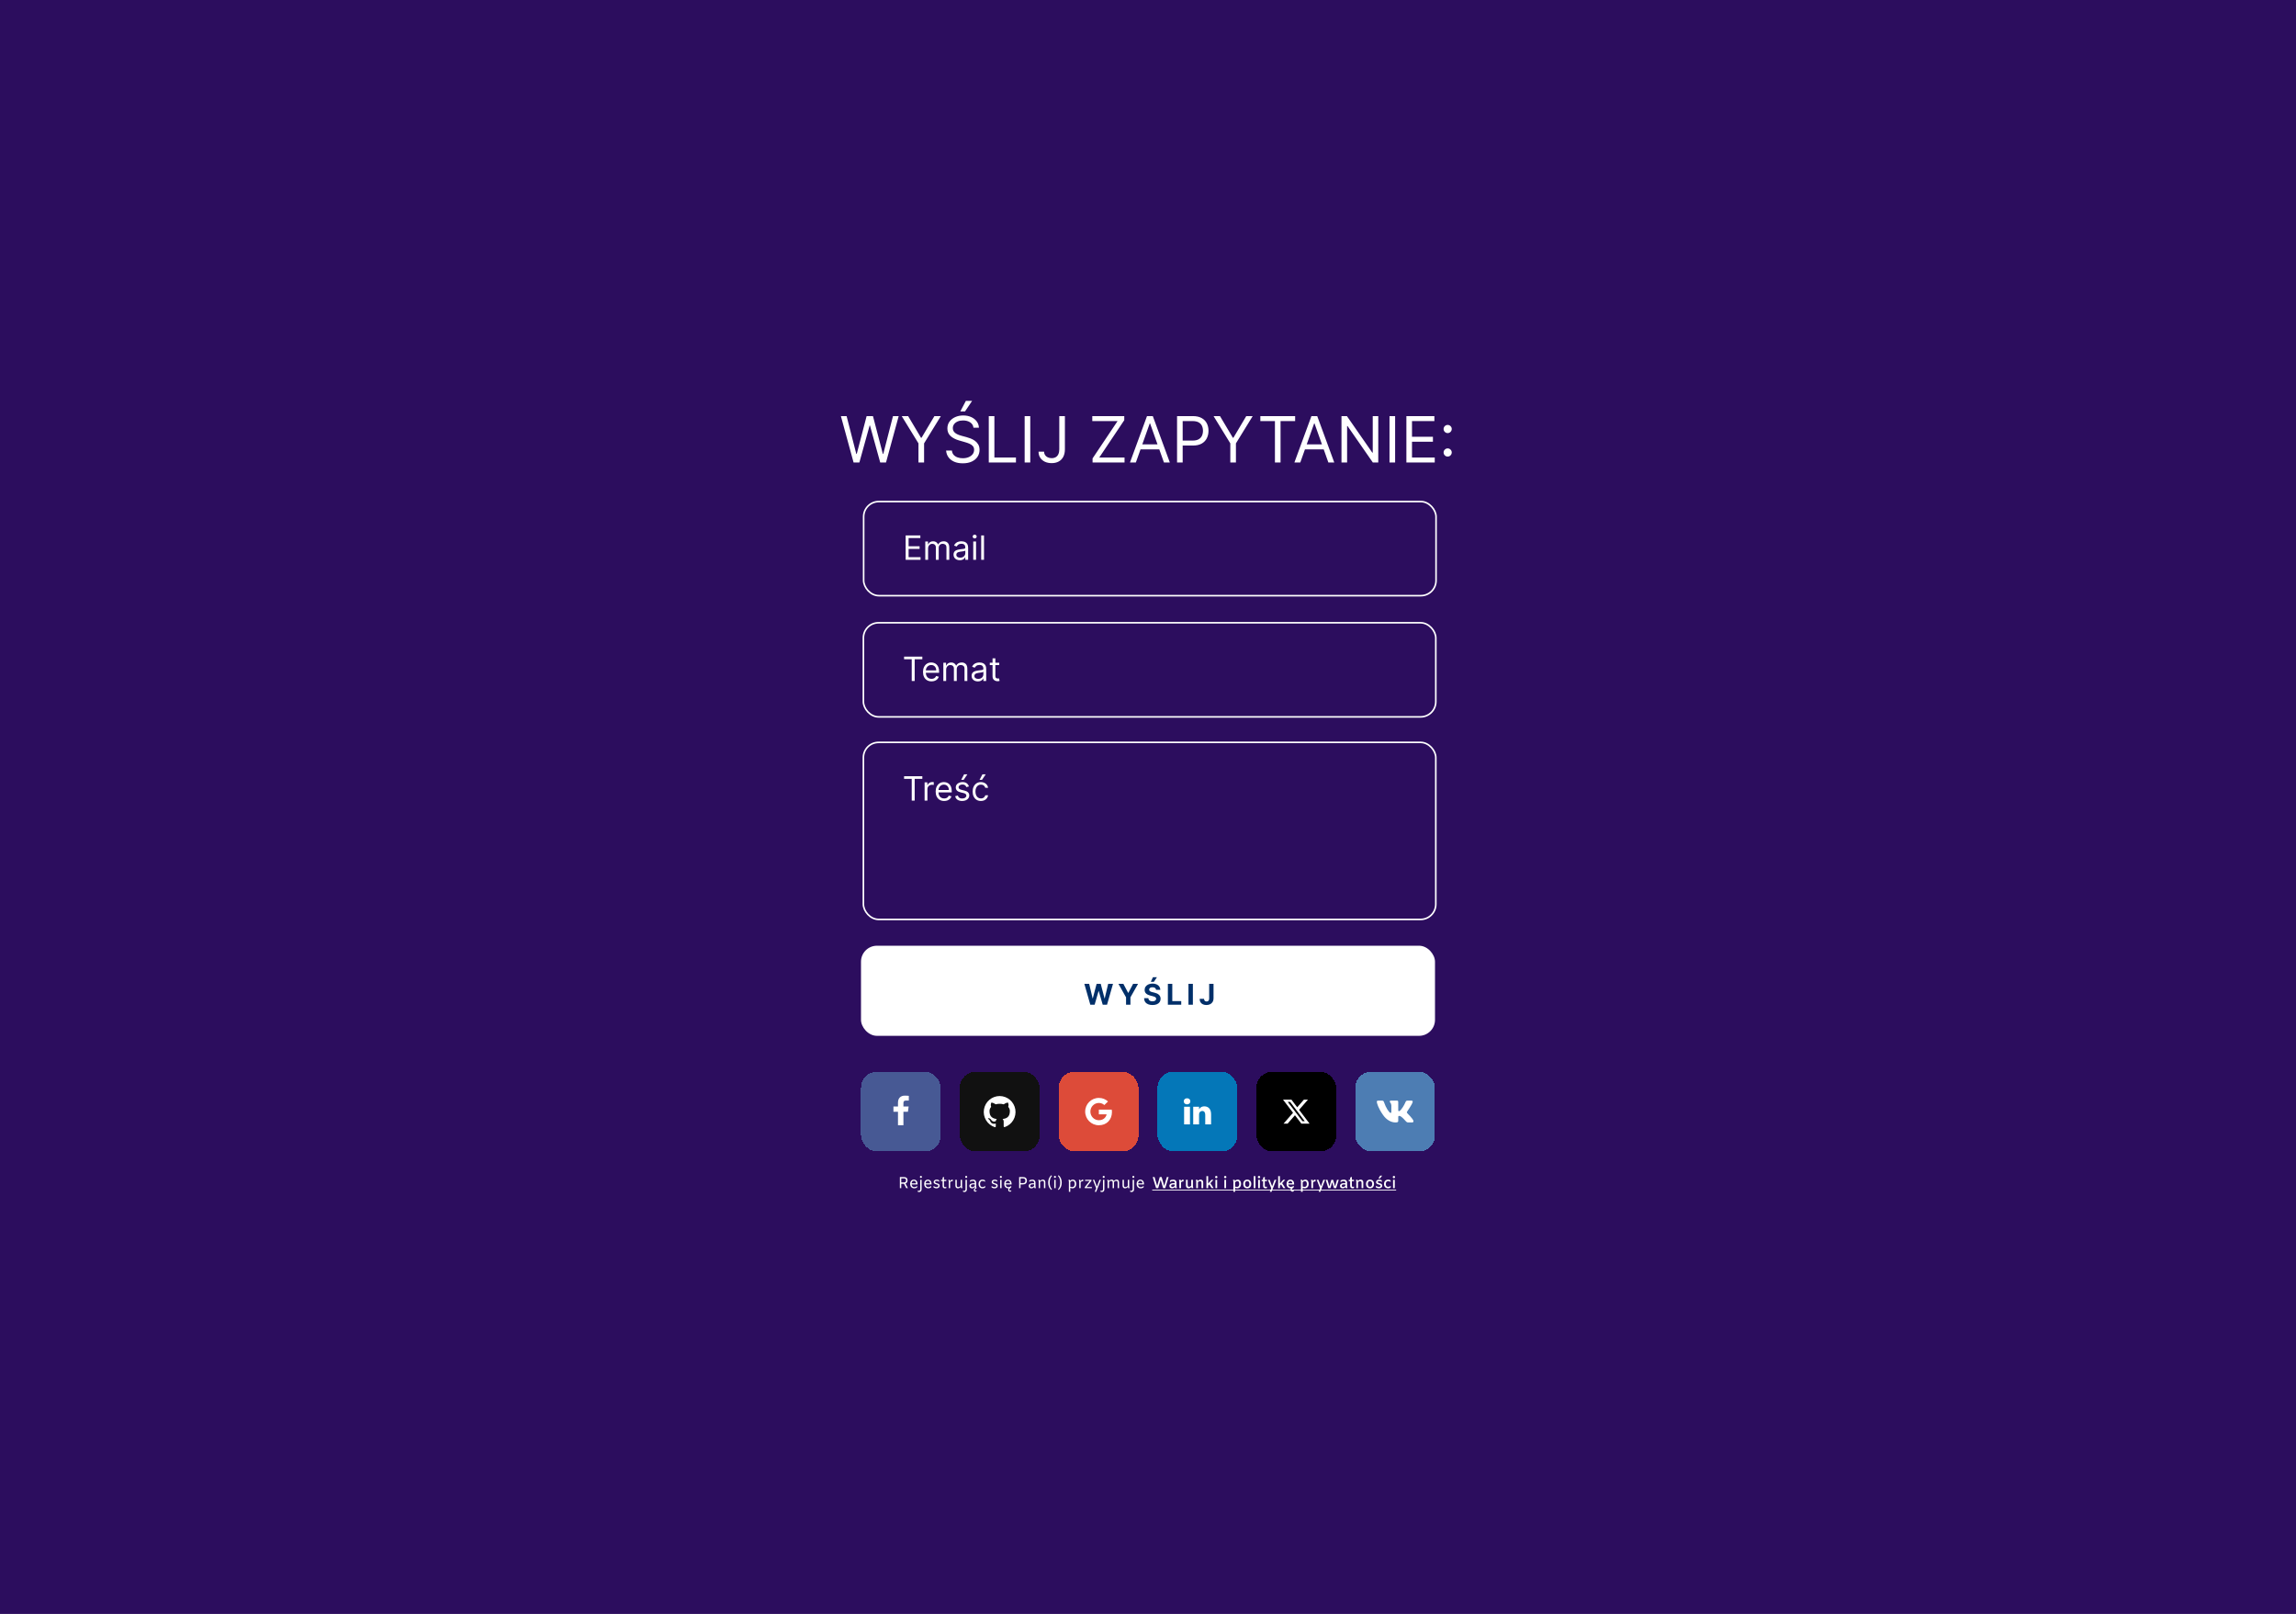 <svg width="1440" height="1012" viewBox="0 0 1440 1012" fill="none" xmlns="http://www.w3.org/2000/svg">
<rect width="1440" height="1012" fill="#2C0D5E"/>
<path d="M535.345 290L527.39 260.909H530.97L537.049 284.602H537.334L543.527 260.909H547.504L553.697 284.602H553.981L560.061 260.909H563.64L555.686 290H552.049L545.629 266.818H545.402L538.981 290H535.345ZM565.53 260.909H569.564L577.632 274.489H577.973L586.041 260.909H590.075L579.564 278.011V290H576.041V278.011L565.53 260.909ZM610.54 268.182C610.37 266.742 609.678 265.625 608.466 264.83C607.254 264.034 605.767 263.636 604.006 263.636C602.718 263.636 601.591 263.845 600.625 264.261C599.669 264.678 598.921 265.251 598.381 265.98C597.851 266.709 597.586 267.538 597.586 268.466C597.586 269.242 597.77 269.91 598.14 270.469C598.518 271.018 599.001 271.477 599.589 271.847C600.176 272.206 600.791 272.505 601.435 272.741C602.079 272.969 602.671 273.153 603.211 273.295L606.165 274.091C606.923 274.29 607.766 274.564 608.694 274.915C609.631 275.265 610.526 275.743 611.378 276.349C612.24 276.946 612.95 277.713 613.509 278.651C614.068 279.588 614.347 280.739 614.347 282.102C614.347 283.674 613.935 285.095 613.111 286.364C612.297 287.633 611.104 288.641 609.532 289.389C607.969 290.137 606.071 290.511 603.836 290.511C601.752 290.511 599.948 290.175 598.424 289.503C596.909 288.83 595.715 287.893 594.844 286.69C593.982 285.488 593.495 284.091 593.381 282.5H597.017C597.112 283.598 597.482 284.508 598.125 285.227C598.779 285.937 599.603 286.468 600.597 286.818C601.601 287.159 602.68 287.33 603.836 287.33C605.18 287.33 606.388 287.112 607.458 286.676C608.528 286.231 609.375 285.616 610 284.83C610.625 284.034 610.938 283.106 610.938 282.045C610.938 281.08 610.668 280.294 610.128 279.688C609.589 279.081 608.878 278.589 607.998 278.21C607.117 277.831 606.165 277.5 605.142 277.216L601.563 276.193C599.29 275.54 597.491 274.607 596.165 273.395C594.839 272.183 594.177 270.597 594.177 268.636C594.177 267.008 594.617 265.587 595.498 264.375C596.388 263.153 597.581 262.206 599.077 261.534C600.583 260.852 602.264 260.511 604.12 260.511C605.995 260.511 607.661 260.848 609.12 261.52C610.578 262.183 611.733 263.092 612.586 264.247C613.447 265.402 613.902 266.714 613.949 268.182H610.54ZM602.302 257.955L605.767 251.364H609.688L605.256 257.955H602.302ZM620.139 290V260.909H623.662V286.875H637.184V290H620.139ZM646.162 260.909V290H642.639V260.909H646.162ZM664.361 260.909H667.884V281.705C667.884 283.561 667.543 285.137 666.861 286.435C666.179 287.732 665.218 288.717 663.978 289.389C662.737 290.062 661.274 290.398 659.589 290.398C657.998 290.398 656.582 290.109 655.341 289.531C654.101 288.944 653.125 288.111 652.415 287.031C651.705 285.952 651.35 284.669 651.35 283.182H654.816C654.816 284.006 655.019 284.725 655.427 285.341C655.843 285.947 656.411 286.42 657.131 286.761C657.851 287.102 658.67 287.273 659.589 287.273C660.602 287.273 661.464 287.06 662.174 286.634C662.884 286.207 663.424 285.582 663.793 284.759C664.172 283.925 664.361 282.907 664.361 281.705V260.909ZM685.228 290V287.443L700.91 264.034H685.057V260.909H705.114V263.466L689.432 286.875H705.285V290H685.228ZM712.387 290H708.694L719.375 260.909H723.012L733.694 290H730L721.307 265.511H721.08L712.387 290ZM713.75 278.636H728.637V281.761H713.75V278.636ZM738.225 290V260.909H748.054C750.337 260.909 752.202 261.321 753.651 262.145C755.109 262.959 756.189 264.062 756.89 265.455C757.59 266.847 757.941 268.4 757.941 270.114C757.941 271.828 757.59 273.385 756.89 274.787C756.198 276.188 755.128 277.306 753.679 278.139C752.231 278.963 750.374 279.375 748.111 279.375H741.066V276.25H747.998C749.56 276.25 750.815 275.98 751.762 275.44C752.709 274.901 753.395 274.171 753.821 273.253C754.257 272.325 754.475 271.278 754.475 270.114C754.475 268.949 754.257 267.907 753.821 266.989C753.395 266.07 752.704 265.35 751.748 264.83C750.791 264.299 749.522 264.034 747.941 264.034H741.748V290H738.225ZM761.116 260.909H765.15L773.218 274.489H773.559L781.627 260.909H785.661L775.15 278.011V290H771.627V278.011L761.116 260.909ZM790.462 264.034V260.909H812.28V264.034H803.133V290H799.61V264.034H790.462ZM815.512 290H811.819L822.5 260.909H826.137L836.819 290H833.125L824.432 265.511H824.205L815.512 290ZM816.875 278.636H831.762V281.761H816.875V278.636ZM864.418 260.909V290H861.009L845.157 267.159H844.873V290H841.35V260.909H844.759L860.668 283.807H860.952V260.909H864.418ZM874.99 260.909V290H871.467V260.909H874.99ZM882.053 290V260.909H899.61V264.034H885.576V273.864H898.701V276.989H885.576V286.875H899.837V290H882.053ZM907.948 286.278C907.247 286.278 906.646 286.027 906.144 285.526C905.642 285.024 905.391 284.422 905.391 283.722C905.391 283.021 905.642 282.42 906.144 281.918C906.646 281.416 907.247 281.165 907.948 281.165C908.649 281.165 909.25 281.416 909.752 281.918C910.254 282.42 910.505 283.021 910.505 283.722C910.505 284.186 910.386 284.612 910.15 285C909.922 285.388 909.615 285.701 909.226 285.938C908.848 286.165 908.421 286.278 907.948 286.278ZM907.948 271.562C907.247 271.562 906.646 271.312 906.144 270.81C905.642 270.308 905.391 269.706 905.391 269.006C905.391 268.305 905.642 267.704 906.144 267.202C906.646 266.7 907.247 266.449 907.948 266.449C908.649 266.449 909.25 266.7 909.752 267.202C910.254 267.704 910.505 268.305 910.505 269.006C910.505 269.47 910.386 269.896 910.15 270.284C909.922 270.672 909.615 270.985 909.226 271.222C908.848 271.449 908.421 271.562 907.948 271.562Z" fill="white"/>
<rect x="541.655" y="314.5" width="359" height="59" rx="9.5" stroke="white"/>
<g clip-path="url(#clip0_422_139)">
<path d="M568.004 351V335.727H577.222V337.368H569.854V342.528H576.744V344.169H569.854V349.359H577.341V351H568.004ZM580.316 351V339.545H582.017V341.335H582.166C582.404 340.724 582.79 340.249 583.322 339.911C583.854 339.568 584.492 339.396 585.238 339.396C585.994 339.396 586.623 339.568 587.125 339.911C587.632 340.249 588.027 340.724 588.311 341.335H588.43C588.723 340.744 589.163 340.274 589.75 339.926C590.337 339.573 591.04 339.396 591.86 339.396C592.885 339.396 593.722 339.717 594.374 340.358C595.025 340.995 595.35 341.987 595.35 343.334V351H593.591V343.334C593.591 342.489 593.359 341.885 592.897 341.522C592.435 341.159 591.89 340.977 591.264 340.977C590.458 340.977 589.834 341.221 589.392 341.708C588.95 342.19 588.728 342.802 588.728 343.543V351H586.939V343.155C586.939 342.504 586.727 341.979 586.305 341.581C585.882 341.179 585.338 340.977 584.671 340.977C584.214 340.977 583.787 341.099 583.389 341.343C582.996 341.586 582.678 341.924 582.434 342.357C582.196 342.784 582.076 343.279 582.076 343.841V351H580.316ZM601.939 351.268C601.213 351.268 600.554 351.132 599.963 350.858C599.371 350.58 598.901 350.18 598.553 349.658C598.205 349.131 598.031 348.494 598.031 347.749C598.031 347.092 598.161 346.56 598.419 346.153C598.678 345.74 599.023 345.417 599.456 345.183C599.888 344.95 600.366 344.776 600.888 344.661C601.415 344.542 601.944 344.447 602.476 344.378C603.172 344.288 603.736 344.221 604.169 344.176C604.606 344.127 604.924 344.045 605.123 343.93C605.327 343.816 605.429 343.617 605.429 343.334V343.274C605.429 342.538 605.228 341.967 604.825 341.559C604.427 341.151 603.823 340.947 603.013 340.947C602.173 340.947 601.514 341.131 601.037 341.499C600.559 341.867 600.224 342.26 600.03 342.678L598.36 342.081C598.658 341.385 599.056 340.843 599.553 340.455C600.055 340.062 600.602 339.789 601.193 339.635C601.79 339.476 602.377 339.396 602.953 339.396C603.321 339.396 603.744 339.441 604.221 339.531C604.703 339.615 605.168 339.792 605.616 340.06C606.068 340.328 606.443 340.734 606.742 341.276C607.04 341.817 607.189 342.543 607.189 343.453V351H605.429V349.449H605.34C605.22 349.697 605.021 349.963 604.743 350.247C604.465 350.53 604.094 350.771 603.632 350.97C603.17 351.169 602.605 351.268 601.939 351.268ZM602.208 349.688C602.904 349.688 603.49 349.551 603.967 349.277C604.45 349.004 604.813 348.651 605.056 348.218C605.305 347.786 605.429 347.331 605.429 346.854V345.243C605.355 345.332 605.19 345.414 604.937 345.489C604.688 345.559 604.4 345.621 604.072 345.675C603.749 345.725 603.433 345.77 603.125 345.81C602.822 345.844 602.575 345.874 602.386 345.899C601.929 345.959 601.502 346.056 601.104 346.19C600.711 346.319 600.393 346.516 600.149 346.779C599.911 347.038 599.791 347.391 599.791 347.838C599.791 348.45 600.018 348.912 600.47 349.225C600.927 349.533 601.507 349.688 602.208 349.688ZM610.401 351V339.545H612.161V351H610.401ZM611.296 337.636C610.953 337.636 610.657 337.52 610.409 337.286C610.165 337.052 610.043 336.771 610.043 336.443C610.043 336.115 610.165 335.834 610.409 335.6C610.657 335.367 610.953 335.25 611.296 335.25C611.639 335.25 611.933 335.367 612.176 335.6C612.425 335.834 612.549 336.115 612.549 336.443C612.549 336.771 612.425 337.052 612.176 337.286C611.933 337.52 611.639 337.636 611.296 337.636ZM617.145 335.727V351H615.385V335.727H617.145Z" fill="white"/>
</g>
<rect x="541.5" y="465.5" width="359" height="111" rx="9.5" stroke="white"/>
<g clip-path="url(#clip1_422_139)">
<path d="M567.014 488.368V486.727H578.469V488.368H573.666V502H571.817V488.368H567.014ZM579.895 502V490.545H581.595V492.276H581.715C581.923 491.709 582.301 491.249 582.848 490.896C583.395 490.543 584.011 490.366 584.698 490.366C584.827 490.366 584.988 490.369 585.182 490.374C585.376 490.379 585.523 490.386 585.622 490.396V492.186C585.563 492.171 585.426 492.149 585.212 492.119C585.003 492.084 584.782 492.067 584.548 492.067C583.992 492.067 583.494 492.184 583.057 492.417C582.624 492.646 582.281 492.964 582.028 493.372C581.779 493.775 581.655 494.234 581.655 494.751V502H579.895ZM592.162 502.239C591.059 502.239 590.107 501.995 589.306 501.508C588.511 501.016 587.897 500.33 587.464 499.45C587.037 498.565 586.823 497.536 586.823 496.362C586.823 495.189 587.037 494.155 587.464 493.26C587.897 492.36 588.498 491.659 589.269 491.157C590.044 490.65 590.949 490.396 591.983 490.396C592.58 490.396 593.169 490.496 593.751 490.695C594.332 490.893 594.862 491.217 595.339 491.664C595.816 492.107 596.197 492.693 596.48 493.424C596.764 494.155 596.905 495.055 596.905 496.124V496.869H588.076V495.348H595.116C595.116 494.702 594.986 494.125 594.728 493.618C594.474 493.111 594.111 492.711 593.639 492.417C593.172 492.124 592.62 491.977 591.983 491.977C591.282 491.977 590.676 492.151 590.164 492.499C589.657 492.842 589.266 493.29 588.993 493.842C588.72 494.393 588.583 494.985 588.583 495.616V496.631C588.583 497.496 588.732 498.229 589.03 498.831C589.334 499.427 589.754 499.882 590.291 500.195C590.828 500.504 591.451 500.658 592.162 500.658C592.625 500.658 593.042 500.593 593.415 500.464C593.793 500.33 594.119 500.131 594.392 499.867C594.666 499.599 594.877 499.266 595.026 498.868L596.726 499.345C596.547 499.922 596.247 500.429 595.824 500.866C595.401 501.299 594.879 501.637 594.258 501.881C593.636 502.119 592.938 502.239 592.162 502.239ZM607.696 493.111L606.115 493.558C606.016 493.295 605.869 493.039 605.675 492.79C605.486 492.537 605.228 492.328 604.9 492.164C604.571 492 604.151 491.918 603.639 491.918C602.938 491.918 602.354 492.079 601.887 492.402C601.424 492.721 601.193 493.126 601.193 493.618C601.193 494.055 601.352 494.401 601.671 494.654C601.989 494.908 602.486 495.119 603.162 495.288L604.862 495.706C605.886 495.955 606.65 496.335 607.152 496.847C607.654 497.354 607.905 498.008 607.905 498.808C607.905 499.464 607.716 500.051 607.338 500.568C606.965 501.085 606.443 501.493 605.772 501.791C605.101 502.089 604.32 502.239 603.43 502.239C602.262 502.239 601.295 501.985 600.53 501.478C599.764 500.971 599.279 500.23 599.075 499.256L600.746 498.838C600.905 499.455 601.206 499.917 601.648 500.225C602.096 500.533 602.68 500.688 603.401 500.688C604.221 500.688 604.872 500.513 605.354 500.165C605.842 499.812 606.085 499.39 606.085 498.898C606.085 498.5 605.946 498.167 605.668 497.898C605.389 497.625 604.962 497.421 604.385 497.287L602.476 496.839C601.427 496.591 600.656 496.206 600.164 495.684C599.677 495.157 599.433 494.498 599.433 493.707C599.433 493.061 599.615 492.489 599.978 491.992C600.346 491.495 600.845 491.105 601.477 490.821C602.113 490.538 602.834 490.396 603.639 490.396C604.773 490.396 605.663 490.645 606.309 491.142C606.96 491.639 607.423 492.295 607.696 493.111ZM602.834 488.994L604.653 485.534H606.712L604.385 488.994H602.834ZM615.208 502.239C614.134 502.239 613.209 501.985 612.433 501.478C611.658 500.971 611.061 500.272 610.644 499.382C610.226 498.493 610.017 497.476 610.017 496.332C610.017 495.169 610.231 494.142 610.659 493.252C611.091 492.358 611.693 491.659 612.463 491.157C613.239 490.65 614.144 490.396 615.178 490.396C615.983 490.396 616.709 490.545 617.355 490.844C618.002 491.142 618.531 491.56 618.944 492.097C619.356 492.634 619.612 493.26 619.712 493.976H617.952C617.818 493.454 617.519 492.991 617.057 492.589C616.6 492.181 615.983 491.977 615.208 491.977C614.521 491.977 613.92 492.156 613.403 492.514C612.891 492.867 612.491 493.367 612.202 494.013C611.919 494.654 611.777 495.408 611.777 496.273C611.777 497.158 611.916 497.928 612.195 498.585C612.478 499.241 612.876 499.75 613.388 500.113C613.905 500.476 614.512 500.658 615.208 500.658C615.665 500.658 616.08 500.578 616.453 500.419C616.826 500.26 617.142 500.031 617.4 499.733C617.659 499.435 617.843 499.077 617.952 498.659H619.712C619.612 499.335 619.366 499.944 618.974 500.486C618.586 501.023 618.071 501.451 617.43 501.769C616.794 502.082 616.053 502.239 615.208 502.239ZM614.343 488.994L616.162 485.534H618.22L615.894 488.994H614.343Z" fill="white"/>
</g>
<rect x="540" y="593" width="360" height="56.5" rx="10" fill="white"/>
<path d="M683.824 630L680.078 616.909H683.101L685.268 626.005H685.377L687.768 616.909H690.356L692.741 626.024H692.856L695.023 616.909H698.046L694.3 630H691.603L689.11 621.441H689.008L686.521 630H683.824ZM701.46 616.909H704.561L707.546 622.547H707.673L710.659 616.909H713.759L708.984 625.372V630H706.235V625.372L701.46 616.909ZM725.072 620.674C725.021 620.158 724.801 619.758 724.414 619.472C724.026 619.187 723.5 619.044 722.835 619.044C722.383 619.044 722.002 619.108 721.691 619.236C721.379 619.359 721.141 619.532 720.975 619.754C720.813 619.975 720.732 620.227 720.732 620.508C720.723 620.742 720.772 620.947 720.879 621.121C720.99 621.296 721.141 621.447 721.333 621.575C721.524 621.699 721.746 621.808 721.997 621.901C722.249 621.991 722.517 622.067 722.803 622.131L723.979 622.413C724.55 622.54 725.074 622.711 725.551 622.924C726.029 623.137 726.442 623.399 726.791 623.71C727.141 624.021 727.411 624.388 727.603 624.81C727.799 625.232 727.899 625.715 727.904 626.261C727.899 627.062 727.695 627.756 727.29 628.344C726.889 628.928 726.31 629.382 725.551 629.706C724.797 630.026 723.887 630.185 722.822 630.185C721.765 630.185 720.845 630.023 720.061 629.7C719.281 629.376 718.671 628.896 718.232 628.261C717.798 627.622 717.57 626.832 717.549 625.89H720.227C720.257 626.329 720.382 626.695 720.604 626.989C720.83 627.279 721.13 627.499 721.505 627.648C721.884 627.793 722.313 627.865 722.79 627.865C723.259 627.865 723.666 627.797 724.011 627.661C724.36 627.524 724.631 627.335 724.823 627.092C725.014 626.849 725.11 626.57 725.11 626.254C725.11 625.96 725.023 625.713 724.848 625.513C724.678 625.312 724.426 625.142 724.094 625.001C723.766 624.861 723.363 624.733 722.886 624.618L721.46 624.26C720.357 623.991 719.485 623.572 718.846 623.001C718.207 622.43 717.889 621.661 717.894 620.693C717.889 619.901 718.1 619.208 718.527 618.616C718.957 618.023 719.547 617.561 720.297 617.229C721.047 616.896 721.899 616.73 722.854 616.73C723.826 616.73 724.674 616.896 725.398 617.229C726.127 617.561 726.693 618.023 727.098 618.616C727.503 619.208 727.712 619.894 727.725 620.674H725.072ZM721.748 615.643L723.103 612.735H725.622L723.672 615.643H721.748ZM732.465 630V616.909H735.233V627.718H740.845V630H732.465ZM748.146 616.909V630H745.378V616.909H748.146ZM758.365 616.909H761.1V626.037C761.1 626.881 760.911 627.614 760.532 628.236C760.157 628.858 759.634 629.337 758.965 629.674C758.296 630.011 757.519 630.179 756.632 630.179C755.844 630.179 755.128 630.04 754.485 629.763C753.845 629.482 753.338 629.056 752.963 628.485C752.588 627.91 752.403 627.187 752.407 626.318H755.162C755.171 626.663 755.241 626.96 755.373 627.207C755.509 627.45 755.695 627.637 755.929 627.769C756.168 627.897 756.449 627.961 756.773 627.961C757.114 627.961 757.402 627.888 757.636 627.744C757.875 627.594 758.056 627.377 758.179 627.092C758.303 626.806 758.365 626.455 758.365 626.037V616.909Z" fill="#012F69"/>
<rect x="541.5" y="390.5" width="359" height="59" rx="9.5" stroke="white"/>
<g clip-path="url(#clip2_422_139)">
<path d="M567.014 413.368V411.727H578.469V413.368H573.666V427H571.817V413.368H567.014ZM584.226 427.239C583.122 427.239 582.17 426.995 581.37 426.508C580.574 426.016 579.96 425.33 579.528 424.45C579.1 423.565 578.886 422.536 578.886 421.362C578.886 420.189 579.1 419.155 579.528 418.26C579.96 417.36 580.562 416.659 581.332 416.157C582.108 415.65 583.013 415.396 584.047 415.396C584.643 415.396 585.233 415.496 585.814 415.695C586.396 415.893 586.925 416.217 587.403 416.664C587.88 417.107 588.26 417.693 588.544 418.424C588.827 419.155 588.969 420.055 588.969 421.124V421.869H580.139V420.348H587.179C587.179 419.702 587.05 419.125 586.791 418.618C586.538 418.111 586.175 417.711 585.702 417.417C585.235 417.124 584.683 416.977 584.047 416.977C583.346 416.977 582.739 417.151 582.227 417.499C581.72 417.842 581.33 418.29 581.056 418.842C580.783 419.393 580.646 419.985 580.646 420.616V421.631C580.646 422.496 580.795 423.229 581.094 423.831C581.397 424.427 581.817 424.882 582.354 425.195C582.891 425.504 583.515 425.658 584.226 425.658C584.688 425.658 585.106 425.593 585.479 425.464C585.857 425.33 586.182 425.131 586.456 424.867C586.729 424.599 586.94 424.266 587.089 423.868L588.79 424.345C588.611 424.922 588.31 425.429 587.887 425.866C587.465 426.299 586.943 426.637 586.321 426.881C585.7 427.119 585.001 427.239 584.226 427.239ZM591.646 427V415.545H593.346V417.335H593.495C593.734 416.724 594.119 416.249 594.651 415.911C595.183 415.568 595.822 415.396 596.568 415.396C597.324 415.396 597.952 415.568 598.455 415.911C598.962 416.249 599.357 416.724 599.64 417.335H599.76C600.053 416.744 600.493 416.274 601.08 415.926C601.666 415.573 602.37 415.396 603.19 415.396C604.214 415.396 605.052 415.717 605.703 416.358C606.354 416.995 606.68 417.987 606.68 419.334V427H604.92V419.334C604.92 418.489 604.689 417.885 604.227 417.522C603.764 417.159 603.22 416.977 602.593 416.977C601.788 416.977 601.164 417.221 600.722 417.708C600.279 418.19 600.058 418.802 600.058 419.543V427H598.268V419.155C598.268 418.504 598.057 417.979 597.634 417.581C597.212 417.179 596.667 416.977 596.001 416.977C595.544 416.977 595.116 417.099 594.718 417.343C594.326 417.586 594.007 417.924 593.764 418.357C593.525 418.784 593.406 419.279 593.406 419.841V427H591.646ZM613.269 427.268C612.543 427.268 611.884 427.132 611.292 426.858C610.701 426.58 610.231 426.18 609.883 425.658C609.535 425.131 609.361 424.494 609.361 423.749C609.361 423.092 609.49 422.56 609.749 422.153C610.007 421.74 610.353 421.417 610.785 421.183C611.218 420.95 611.695 420.776 612.217 420.661C612.744 420.542 613.274 420.447 613.806 420.378C614.502 420.288 615.066 420.221 615.498 420.176C615.936 420.127 616.254 420.045 616.453 419.93C616.657 419.816 616.759 419.617 616.759 419.334V419.274C616.759 418.538 616.557 417.967 616.155 417.559C615.757 417.151 615.153 416.947 614.343 416.947C613.502 416.947 612.844 417.131 612.366 417.499C611.889 417.867 611.553 418.26 611.36 418.678L609.689 418.081C609.987 417.385 610.385 416.843 610.882 416.455C611.384 416.062 611.931 415.789 612.523 415.635C613.119 415.476 613.706 415.396 614.283 415.396C614.651 415.396 615.073 415.441 615.551 415.531C616.033 415.615 616.498 415.792 616.945 416.06C617.398 416.328 617.773 416.734 618.071 417.276C618.369 417.817 618.519 418.543 618.519 419.453V427H616.759V425.449H616.669C616.55 425.697 616.351 425.963 616.073 426.247C615.794 426.53 615.424 426.771 614.961 426.97C614.499 427.169 613.935 427.268 613.269 427.268ZM613.537 425.688C614.233 425.688 614.82 425.551 615.297 425.277C615.779 425.004 616.142 424.651 616.386 424.218C616.634 423.786 616.759 423.331 616.759 422.854V421.243C616.684 421.332 616.52 421.414 616.267 421.489C616.018 421.559 615.73 421.621 615.401 421.675C615.078 421.725 614.763 421.77 614.454 421.81C614.151 421.844 613.905 421.874 613.716 421.899C613.259 421.959 612.831 422.056 612.433 422.19C612.041 422.319 611.722 422.516 611.479 422.779C611.24 423.038 611.121 423.391 611.121 423.838C611.121 424.45 611.347 424.912 611.8 425.225C612.257 425.533 612.836 425.688 613.537 425.688ZM626.712 415.545V417.037H620.776V415.545H626.712ZM622.506 412.801H624.266V423.719C624.266 424.216 624.339 424.589 624.483 424.837C624.632 425.081 624.821 425.245 625.049 425.33C625.283 425.409 625.529 425.449 625.788 425.449C625.982 425.449 626.141 425.439 626.265 425.419C626.389 425.394 626.489 425.374 626.563 425.359L626.921 426.94C626.802 426.985 626.635 427.03 626.422 427.075C626.208 427.124 625.937 427.149 625.609 427.149C625.112 427.149 624.624 427.042 624.147 426.828C623.675 426.615 623.282 426.289 622.969 425.852C622.661 425.414 622.506 424.862 622.506 424.196V412.801Z" fill="white"/>
</g>
<g filter="url(#filter0_d_422_139)">
<rect x="540" y="666" width="50" height="50" rx="10" fill="#475994" shape-rendering="crispEdges"/>
<g clip-path="url(#clip3_422_139)">
<path d="M569.988 681.134V684.08H568.236C566.863 684.08 566.607 684.739 566.607 685.687V687.796H569.877L569.442 691.1H566.607V699.571H563.192V691.1H560.346V687.796H563.192V685.364C563.192 682.54 564.922 681 567.444 681C568.649 681 569.687 681.089 569.988 681.134Z" fill="white"/>
</g>
</g>
<g filter="url(#filter1_d_422_139)">
<rect x="602" y="666" width="50" height="50" rx="10" fill="#111111" shape-rendering="crispEdges"/>
<g clip-path="url(#clip4_422_139)">
<path fill-rule="evenodd" clip-rule="evenodd" d="M627 681.249C624.624 681.246 622.324 682.09 620.513 683.629C618.703 685.168 617.499 687.302 617.119 689.647C616.738 691.993 617.206 694.398 618.437 696.43C619.668 698.463 621.583 699.99 623.838 700.739C624.342 700.831 624.52 700.518 624.52 700.254V698.554C621.727 699.161 621.137 697.209 621.137 697.209C620.952 696.604 620.558 696.084 620.026 695.742C619.124 695.128 620.1 695.128 620.1 695.128C620.416 695.173 620.718 695.289 620.983 695.468C621.248 695.646 621.469 695.883 621.629 696.16C621.764 696.406 621.947 696.623 622.167 696.798C622.387 696.974 622.64 697.104 622.91 697.181C623.18 697.259 623.463 697.282 623.743 697.25C624.022 697.218 624.293 697.131 624.538 696.994C624.577 696.489 624.795 696.015 625.152 695.656C622.93 695.404 620.597 694.545 620.597 690.745C620.582 689.753 620.949 688.792 621.622 688.063C621.322 687.199 621.358 686.255 621.721 685.417C621.721 685.417 622.562 685.147 624.471 686.442C626.11 685.992 627.841 685.992 629.48 686.442C631.389 685.147 632.224 685.417 632.224 685.417C632.592 686.246 632.636 687.184 632.347 688.044C633.02 688.774 633.387 689.734 633.372 690.727C633.372 694.57 631.033 695.411 628.805 695.638C629.044 695.878 629.228 696.167 629.346 696.484C629.463 696.802 629.511 697.141 629.486 697.479V700.223C629.486 700.549 629.664 700.8 630.174 700.702C632.403 699.934 634.289 698.402 635.499 696.377C636.709 694.353 637.164 691.966 636.784 689.638C636.404 687.31 635.214 685.192 633.424 683.657C631.634 682.122 629.358 681.269 627 681.249Z" fill="white"/>
</g>
</g>
<g filter="url(#filter2_d_422_139)">
<rect x="664" y="666" width="50" height="50" rx="10" fill="#DD4B39" shape-rendering="crispEdges"/>
<path d="M689.173 689.772H697.264C697.343 690.208 697.399 690.631 697.399 691.201C697.399 696.089 694.117 699.571 689.173 699.571C684.43 699.571 680.602 695.743 680.602 691C680.602 686.257 684.43 682.428 689.173 682.428C691.483 682.428 693.425 683.277 694.921 684.671L692.587 686.916C691.952 686.301 690.835 685.587 689.172 685.587C686.248 685.587 683.859 688.009 683.859 691.001C683.859 693.992 686.249 696.413 689.173 696.413C692.566 696.413 693.838 693.98 694.039 692.718H689.173V689.772Z" fill="white"/>
</g>
<g filter="url(#filter3_d_422_139)">
<rect x="726" y="666" width="50" height="50" rx="10" fill="#0477B8" shape-rendering="crispEdges"/>
<path d="M746.324 687.976V699.036H742.641V687.976H746.324ZM746.558 684.56C746.569 685.62 745.766 686.469 744.482 686.469H744.46C743.222 686.469 742.429 685.62 742.429 684.56C742.429 683.477 743.254 682.651 744.504 682.651C745.766 682.651 746.547 683.477 746.558 684.56ZM759.572 692.696V699.036H755.899V693.121C755.899 691.636 755.364 690.621 754.036 690.621C753.02 690.621 752.417 691.301 752.149 691.96C752.06 692.206 752.027 692.529 752.027 692.864V699.036H748.354C748.399 689.014 748.354 687.976 748.354 687.976H752.027V689.584H752.004C752.484 688.825 753.355 687.72 755.342 687.72C757.764 687.72 759.572 689.305 759.572 692.698V692.696Z" fill="white"/>
</g>
<g filter="url(#filter4_d_422_139)">
<rect x="788" y="666" width="50" height="50" rx="10" fill="black" shape-rendering="crispEdges"/>
<path d="M817.792 683.5H820.348L814.765 689.882L821.333 698.565H816.19L812.162 693.298L807.553 698.565H804.995L810.967 691.74L804.667 683.5H809.94L813.582 688.314L817.792 683.5ZM816.896 697.035H818.312L809.17 684.95H807.65L816.895 697.036L816.896 697.035Z" fill="white"/>
</g>
<g filter="url(#filter5_d_422_139)">
<rect x="850" y="666" width="50" height="50" rx="10" fill="#4D7DB3" shape-rendering="crispEdges"/>
<g clip-path="url(#clip5_422_139)">
<path d="M885.961 685.07C886.123 684.531 885.961 684.136 885.206 684.136H882.691C882.205 684.1 881.756 684.387 881.595 684.855C881.595 684.855 880.319 687.963 878.504 689.994C877.911 690.587 877.641 690.766 877.336 690.766C877.174 690.766 876.941 690.587 876.941 690.048V685.07C876.941 684.423 876.761 684.136 876.222 684.136H872.269C871.927 684.118 871.64 684.369 871.622 684.711C871.622 685.322 872.52 685.466 872.628 687.173V690.874C872.628 691.683 872.484 691.826 872.161 691.826C871.298 691.826 869.232 688.7 868.01 685.106C867.777 684.405 867.525 684.136 866.878 684.136H864.363C863.644 684.136 863.5 684.477 863.5 684.855C863.5 685.537 864.363 688.844 867.471 693.21C869.555 696.193 872.484 697.81 875.144 697.81C876.743 697.81 876.941 697.451 876.941 696.84V694.576C876.941 693.857 877.084 693.713 877.605 693.713C877.983 693.713 878.612 693.893 880.103 695.33C881.81 697.037 882.098 697.81 883.05 697.81H885.566C886.284 697.81 886.644 697.451 886.446 696.75C886.248 696.049 885.404 695.025 884.326 693.803C883.733 693.102 882.852 692.366 882.601 691.988C882.223 691.503 882.331 691.287 882.601 690.874C882.583 690.856 885.638 686.544 885.961 685.07Z" fill="white"/>
</g>
</g>
<path d="M568.365 745L566.955 742.27H566.855H565.255V745H564.375V738.04H566.735C567.569 738.04 568.189 738.217 568.595 738.57C569.002 738.917 569.205 739.427 569.205 740.1C569.205 740.6 569.095 741.023 568.875 741.37C568.655 741.717 568.332 741.963 567.905 742.11L569.425 745H568.365ZM566.745 741.44C567.265 741.44 567.645 741.34 567.885 741.14C568.132 740.933 568.255 740.587 568.255 740.1C568.255 739.653 568.132 739.34 567.885 739.16C567.645 738.973 567.262 738.88 566.735 738.88H565.255V741.44H566.745ZM575.447 742.68H571.747C571.801 743.193 571.971 743.603 572.257 743.91C572.551 744.21 572.947 744.36 573.447 744.36C573.747 744.36 574.037 744.3 574.317 744.18C574.604 744.053 574.894 743.87 575.187 743.63H575.227V744.51C574.934 744.723 574.644 744.88 574.357 744.98C574.071 745.073 573.764 745.12 573.437 745.12C572.904 745.12 572.441 745.003 572.047 744.77C571.654 744.537 571.351 744.213 571.137 743.8C570.931 743.38 570.827 742.9 570.827 742.36C570.827 741.847 570.921 741.387 571.107 740.98C571.301 740.567 571.574 740.243 571.927 740.01C572.281 739.777 572.694 739.66 573.167 739.66C573.647 739.66 574.057 739.78 574.397 740.02C574.744 740.253 575.004 740.577 575.177 740.99C575.357 741.403 575.447 741.87 575.447 742.39V742.68ZM573.177 740.39C572.764 740.39 572.434 740.54 572.187 740.84C571.941 741.14 571.794 741.527 571.747 742H574.537C574.491 741.513 574.354 741.123 574.127 740.83C573.907 740.537 573.591 740.39 573.177 740.39ZM577.584 738.6C577.397 738.6 577.244 738.54 577.124 738.42C577.01 738.3 576.954 738.147 576.954 737.96C576.954 737.773 577.01 737.62 577.124 737.5C577.244 737.38 577.397 737.32 577.584 737.32C577.77 737.32 577.92 737.38 578.034 737.5C578.154 737.62 578.214 737.773 578.214 737.96C578.214 738.147 578.154 738.3 578.034 738.42C577.92 738.54 577.77 738.6 577.584 738.6ZM576.434 747.44C576.24 747.44 576.087 747.43 575.974 747.41C575.86 747.39 575.737 747.343 575.604 747.27V746.51C575.73 746.577 575.844 746.62 575.944 746.64C576.044 746.66 576.167 746.67 576.314 746.67C576.6 746.67 576.81 746.573 576.944 746.38C577.077 746.193 577.144 745.933 577.144 745.6V739.78H578.024V745.6C578.024 746.18 577.89 746.63 577.624 746.95C577.357 747.277 576.96 747.44 576.434 747.44ZM584.246 742.68H580.546C580.6 743.193 580.77 743.603 581.056 743.91C581.35 744.21 581.746 744.36 582.246 744.36C582.546 744.36 582.836 744.3 583.116 744.18C583.403 744.053 583.693 743.87 583.986 743.63H584.026V744.51C583.733 744.723 583.443 744.88 583.156 744.98C582.87 745.073 582.563 745.12 582.236 745.12C581.703 745.12 581.24 745.003 580.846 744.77C580.453 744.537 580.15 744.213 579.936 743.8C579.73 743.38 579.626 742.9 579.626 742.36C579.626 741.847 579.72 741.387 579.906 740.98C580.1 740.567 580.373 740.243 580.726 740.01C581.08 739.777 581.493 739.66 581.966 739.66C582.446 739.66 582.856 739.78 583.196 740.02C583.543 740.253 583.803 740.577 583.976 740.99C584.156 741.403 584.246 741.87 584.246 742.39V742.68ZM581.976 740.39C581.563 740.39 581.233 740.54 580.986 740.84C580.74 741.14 580.593 741.527 580.546 742H583.336C583.29 741.513 583.153 741.123 582.926 740.83C582.706 740.537 582.39 740.39 581.976 740.39ZM587.322 745.12C587.002 745.12 586.686 745.073 586.372 744.98C586.066 744.88 585.776 744.74 585.502 744.56V743.64C586.109 744.107 586.709 744.34 587.302 744.34C587.649 744.34 587.929 744.27 588.142 744.13C588.356 743.983 588.462 743.79 588.462 743.55C588.462 743.383 588.409 743.247 588.302 743.14C588.202 743.033 588.076 742.95 587.922 742.89C587.769 742.83 587.549 742.757 587.262 742.67C586.909 742.57 586.616 742.473 586.382 742.38C586.156 742.28 585.962 742.137 585.802 741.95C585.642 741.757 585.562 741.507 585.562 741.2C585.562 740.733 585.739 740.36 586.092 740.08C586.446 739.8 586.909 739.66 587.482 739.66C588.056 739.66 588.576 739.81 589.042 740.11V741C588.782 740.8 588.529 740.657 588.282 740.57C588.042 740.483 587.789 740.44 587.522 740.44C587.189 740.44 586.926 740.5 586.732 740.62C586.539 740.74 586.442 740.907 586.442 741.12C586.442 741.273 586.492 741.4 586.592 741.5C586.699 741.6 586.829 741.68 586.982 741.74C587.136 741.8 587.356 741.873 587.642 741.96C588.002 742.067 588.296 742.17 588.522 742.27C588.749 742.363 588.942 742.51 589.102 742.71C589.262 742.903 589.342 743.157 589.342 743.47C589.342 743.79 589.256 744.077 589.082 744.33C588.909 744.577 588.669 744.77 588.362 744.91C588.056 745.05 587.709 745.12 587.322 745.12ZM592.052 739.78H593.492V740.54H592.052V743.53C592.052 743.777 592.106 743.977 592.212 744.13C592.326 744.277 592.489 744.35 592.702 744.35C592.849 744.35 592.979 744.337 593.092 744.31C593.212 744.277 593.346 744.227 593.492 744.16V744.94C593.339 745.013 593.192 745.06 593.052 745.08C592.912 745.107 592.742 745.12 592.542 745.12C592.116 745.12 591.779 744.983 591.532 744.71C591.292 744.437 591.172 744.073 591.172 743.62V740.54H590.172V739.78H591.172V738.38L592.052 737.92V739.78ZM597.546 739.66V740.63H597.396C597.083 740.63 596.8 740.687 596.546 740.8C596.3 740.913 596.093 741.077 595.926 741.29V745H595.046V740.94L594.826 739.78H595.706L595.886 740.71C596.16 740.31 596.39 740.037 596.576 739.89C596.77 739.737 596.99 739.66 597.236 739.66H597.546ZM602.715 745L602.575 744.27C602.269 744.557 601.972 744.77 601.685 744.91C601.405 745.05 601.075 745.12 600.695 745.12C600.222 745.12 599.852 744.963 599.585 744.65C599.325 744.337 599.195 743.92 599.195 743.4V739.78H600.075V743.28C600.075 743.6 600.149 743.857 600.295 744.05C600.442 744.237 600.652 744.33 600.925 744.33C601.239 744.33 601.512 744.273 601.745 744.16C601.985 744.047 602.235 743.877 602.495 743.65V739.78H603.375V743.84L603.595 745H602.715ZM605.982 738.6C605.795 738.6 605.642 738.54 605.522 738.42C605.409 738.3 605.352 738.147 605.352 737.96C605.352 737.773 605.409 737.62 605.522 737.5C605.642 737.38 605.795 737.32 605.982 737.32C606.169 737.32 606.319 737.38 606.432 737.5C606.552 737.62 606.612 737.773 606.612 737.96C606.612 738.147 606.552 738.3 606.432 738.42C606.319 738.54 606.169 738.6 605.982 738.6ZM604.832 747.44C604.639 747.44 604.485 747.43 604.372 747.41C604.259 747.39 604.135 747.343 604.002 747.27V746.51C604.129 746.577 604.242 746.62 604.342 746.64C604.442 746.66 604.565 746.67 604.712 746.67C604.999 746.67 605.209 746.573 605.342 746.38C605.475 746.193 605.542 745.933 605.542 745.6V739.78H606.422V745.6C606.422 746.18 606.289 746.63 606.022 746.95C605.755 747.277 605.359 747.44 604.832 747.44ZM611.785 746.62C611.878 746.62 611.981 746.593 612.095 746.54C612.208 746.493 612.315 746.43 612.415 746.35H612.455V746.98C612.228 747.147 611.975 747.23 611.695 747.23C611.435 747.23 611.211 747.147 611.025 746.98C610.845 746.82 610.755 746.593 610.755 746.3C610.755 746.04 610.828 745.79 610.975 745.55C611.128 745.31 611.325 745.113 611.565 744.96L611.435 744.25C611.175 744.537 610.891 744.753 610.585 744.9C610.285 745.047 609.945 745.12 609.565 745.12C609.091 745.12 608.708 744.987 608.415 744.72C608.121 744.447 607.975 744.087 607.975 743.64C607.975 743.06 608.208 742.633 608.675 742.36C609.141 742.087 609.741 741.95 610.475 741.95C610.741 741.95 611.035 741.967 611.355 742V741.64C611.355 741.28 611.255 740.993 611.055 740.78C610.861 740.56 610.608 740.45 610.295 740.45C609.921 740.45 609.581 740.5 609.275 740.6C608.975 740.7 608.665 740.857 608.345 741.07V740.22C608.658 740.013 608.978 739.87 609.305 739.79C609.631 739.703 610.005 739.66 610.425 739.66C610.958 739.66 611.391 739.83 611.725 740.17C612.065 740.51 612.235 740.96 612.235 741.52V743.84L612.455 745C612.421 745.027 612.298 745.117 612.085 745.27C611.871 745.423 611.711 745.577 611.605 745.73C611.505 745.89 611.455 746.053 611.455 746.22C611.455 746.487 611.565 746.62 611.785 746.62ZM609.745 744.38C610.065 744.38 610.351 744.313 610.605 744.18C610.858 744.047 611.108 743.853 611.355 743.6V742.62H610.435C609.428 742.62 608.925 742.943 608.925 743.59C608.925 743.83 609.001 744.023 609.155 744.17C609.308 744.31 609.505 744.38 609.745 744.38ZM616.125 745.12C615.639 745.12 615.212 745.003 614.845 744.77C614.479 744.537 614.199 744.217 614.005 743.81C613.812 743.397 613.715 742.93 613.715 742.41C613.715 741.883 613.812 741.413 614.005 741C614.199 740.58 614.479 740.253 614.845 740.02C615.212 739.78 615.642 739.66 616.135 739.66C616.482 739.66 616.785 739.697 617.045 739.77C617.305 739.843 617.552 739.977 617.785 740.17V741.02H617.745C617.505 740.82 617.255 740.677 616.995 740.59C616.742 740.503 616.452 740.46 616.125 740.46C615.652 740.46 615.285 740.643 615.025 741.01C614.772 741.377 614.645 741.847 614.645 742.42C614.645 742.973 614.772 743.43 615.025 743.79C615.285 744.143 615.649 744.32 616.115 744.32C616.462 744.32 616.772 744.267 617.045 744.16C617.319 744.047 617.589 743.87 617.855 743.63H617.895V744.48C617.649 744.713 617.382 744.88 617.095 744.98C616.815 745.073 616.492 745.12 616.125 745.12ZM623.729 745.12C623.409 745.12 623.092 745.073 622.779 744.98C622.472 744.88 622.182 744.74 621.909 744.56V743.64C622.515 744.107 623.115 744.34 623.709 744.34C624.055 744.34 624.335 744.27 624.549 744.13C624.762 743.983 624.869 743.79 624.869 743.55C624.869 743.383 624.815 743.247 624.709 743.14C624.609 743.033 624.482 742.95 624.329 742.89C624.175 742.83 623.955 742.757 623.669 742.67C623.315 742.57 623.022 742.473 622.789 742.38C622.562 742.28 622.369 742.137 622.209 741.95C622.049 741.757 621.969 741.507 621.969 741.2C621.969 740.733 622.145 740.36 622.499 740.08C622.852 739.8 623.315 739.66 623.889 739.66C624.462 739.66 624.982 739.81 625.449 740.11V741C625.189 740.8 624.935 740.657 624.689 740.57C624.449 740.483 624.195 740.44 623.929 740.44C623.595 740.44 623.332 740.5 623.139 740.62C622.945 740.74 622.849 740.907 622.849 741.12C622.849 741.273 622.899 741.4 622.999 741.5C623.105 741.6 623.235 741.68 623.389 741.74C623.542 741.8 623.762 741.873 624.049 741.96C624.409 742.067 624.702 742.17 624.929 742.27C625.155 742.363 625.349 742.51 625.509 742.71C625.669 742.903 625.749 743.157 625.749 743.47C625.749 743.79 625.662 744.077 625.489 744.33C625.315 744.577 625.075 744.77 624.769 744.91C624.462 745.05 624.115 745.12 623.729 745.12ZM627.729 738.6C627.542 738.6 627.389 738.54 627.269 738.42C627.155 738.3 627.099 738.147 627.099 737.96C627.099 737.773 627.155 737.62 627.269 737.5C627.389 737.38 627.542 737.32 627.729 737.32C627.915 737.32 628.065 737.38 628.179 737.5C628.299 737.62 628.359 737.773 628.359 737.96C628.359 738.147 628.299 738.3 628.179 738.42C628.065 738.54 627.915 738.6 627.729 738.6ZM628.169 739.78V745H627.289V739.78H628.169ZM634.451 742.68H630.751C630.805 743.193 630.975 743.603 631.261 743.91C631.555 744.21 631.951 744.36 632.451 744.36C632.751 744.36 633.041 744.3 633.321 744.18C633.608 744.053 633.898 743.87 634.191 743.63H634.231V744.51L634.151 744.57C633.865 744.77 633.648 744.93 633.501 745.05C633.361 745.17 633.248 745.303 633.161 745.45C633.075 745.597 633.031 745.77 633.031 745.97C633.031 746.183 633.078 746.347 633.171 746.46C633.271 746.573 633.398 746.63 633.551 746.63C633.751 746.63 633.965 746.54 634.191 746.36H634.231V746.99C634.005 747.157 633.751 747.24 633.471 747.24C633.158 747.24 632.888 747.13 632.661 746.91C632.441 746.697 632.331 746.407 632.331 746.04C632.331 745.707 632.431 745.397 632.631 745.11C632.585 745.117 632.521 745.12 632.441 745.12C631.908 745.12 631.445 745.003 631.051 744.77C630.658 744.537 630.355 744.213 630.141 743.8C629.935 743.38 629.831 742.9 629.831 742.36C629.831 741.847 629.925 741.387 630.111 740.98C630.305 740.567 630.578 740.243 630.931 740.01C631.285 739.777 631.698 739.66 632.171 739.66C632.651 739.66 633.061 739.78 633.401 740.02C633.748 740.253 634.008 740.577 634.181 740.99C634.361 741.403 634.451 741.87 634.451 742.39V742.68ZM632.181 740.39C631.768 740.39 631.438 740.54 631.191 740.84C630.945 741.14 630.798 741.527 630.751 742H633.541C633.495 741.513 633.358 741.123 633.131 740.83C632.911 740.537 632.595 740.39 632.181 740.39ZM639.18 738.04H641.44C643.174 738.04 644.04 738.8 644.04 740.32C644.04 741.087 643.824 741.673 643.39 742.08C642.964 742.48 642.337 742.68 641.51 742.68H640.06V745H639.18V738.04ZM641.48 741.86C642.054 741.86 642.464 741.743 642.71 741.51C642.964 741.277 643.09 740.893 643.09 740.36C643.09 739.827 642.964 739.447 642.71 739.22C642.464 738.993 642.04 738.88 641.44 738.88H640.06V741.86H641.48ZM648.782 745L648.642 744.25C648.382 744.537 648.098 744.753 647.792 744.9C647.492 745.047 647.152 745.12 646.772 745.12C646.298 745.12 645.915 744.987 645.622 744.72C645.328 744.447 645.182 744.087 645.182 743.64C645.182 743.06 645.415 742.633 645.882 742.36C646.348 742.087 646.948 741.95 647.682 741.95C647.948 741.95 648.242 741.967 648.562 742V741.64C648.562 741.28 648.462 740.993 648.262 740.78C648.068 740.56 647.815 740.45 647.502 740.45C647.128 740.45 646.788 740.5 646.482 740.6C646.182 740.7 645.872 740.857 645.552 741.07V740.22C645.865 740.013 646.185 739.87 646.512 739.79C646.838 739.703 647.212 739.66 647.632 739.66C648.165 739.66 648.598 739.83 648.932 740.17C649.272 740.51 649.442 740.96 649.442 741.52V743.84L649.662 745H648.782ZM646.952 744.38C647.272 744.38 647.558 744.313 647.812 744.18C648.065 744.047 648.315 743.853 648.562 743.6V742.62H647.642C646.635 742.62 646.132 742.943 646.132 743.59C646.132 743.83 646.208 744.023 646.362 744.17C646.515 744.31 646.712 744.38 646.952 744.38ZM654.123 739.66C654.616 739.66 654.989 739.813 655.243 740.12C655.496 740.42 655.623 740.84 655.623 741.38V745H654.743V741.5C654.743 741.167 654.673 740.91 654.533 740.73C654.393 740.543 654.179 740.45 653.893 740.45C653.566 740.45 653.289 740.503 653.063 740.61C652.843 740.717 652.596 740.89 652.323 741.13V745H651.443V740.94L651.223 739.78H652.103L652.243 740.51C652.556 740.21 652.846 739.993 653.113 739.86C653.386 739.727 653.723 739.66 654.123 739.66ZM659.369 746.16C658.049 745.093 657.389 743.547 657.389 741.52C657.389 740.58 657.549 739.72 657.869 738.94C658.196 738.153 658.696 737.467 659.369 736.88L659.759 737.36C659.246 737.9 658.879 738.517 658.659 739.21C658.446 739.903 658.339 740.673 658.339 741.52C658.339 742.4 658.442 743.187 658.649 743.88C658.862 744.567 659.236 745.167 659.769 745.68L659.369 746.16ZM661.645 738.6C661.458 738.6 661.305 738.54 661.185 738.42C661.071 738.3 661.015 738.147 661.015 737.96C661.015 737.773 661.071 737.62 661.185 737.5C661.305 737.38 661.458 737.32 661.645 737.32C661.831 737.32 661.981 737.38 662.095 737.5C662.215 737.62 662.275 737.773 662.275 737.96C662.275 738.147 662.215 738.3 662.095 738.42C661.981 738.54 661.831 738.6 661.645 738.6ZM662.085 739.78V745H661.205V739.78H662.085ZM663.527 745.68C664.061 745.167 664.431 744.567 664.637 743.88C664.851 743.187 664.957 742.4 664.957 741.52C664.957 740.673 664.847 739.903 664.627 739.21C664.414 738.517 664.051 737.9 663.537 737.36L663.927 736.88C664.601 737.467 665.097 738.153 665.417 738.94C665.744 739.72 665.907 740.58 665.907 741.52C665.907 743.547 665.247 745.093 663.927 746.16L663.527 745.68ZM672.866 739.66C673.319 739.66 673.706 739.78 674.026 740.02C674.346 740.26 674.586 740.587 674.746 741C674.912 741.413 674.996 741.88 674.996 742.4C674.996 742.92 674.899 743.387 674.706 743.8C674.519 744.207 674.246 744.527 673.886 744.76C673.532 744.993 673.112 745.11 672.626 745.11C672.379 745.11 672.149 745.083 671.936 745.03C671.722 744.977 671.496 744.9 671.256 744.8V747.32H670.376V740.94L670.156 739.78H671.036L671.166 740.45C671.619 739.923 672.186 739.66 672.866 739.66ZM672.536 744.33C673.016 744.33 673.386 744.15 673.646 743.79C673.912 743.43 674.046 742.967 674.046 742.4C674.046 741.833 673.942 741.37 673.736 741.01C673.536 740.65 673.219 740.47 672.786 740.47C672.479 740.47 672.202 740.533 671.956 740.66C671.716 740.787 671.482 740.973 671.256 741.22V744.13C671.689 744.263 672.116 744.33 672.536 744.33ZM679.382 739.66V740.63H679.232C678.919 740.63 678.636 740.687 678.382 740.8C678.136 740.913 677.929 741.077 677.762 741.29V745H676.882V740.94L676.662 739.78H677.542L677.722 740.71C677.996 740.31 678.226 740.037 678.412 739.89C678.606 739.737 678.826 739.66 679.072 739.66H679.382ZM684.771 744.31V745H680.351V744.41L683.431 740.47H680.571V739.78H684.551V740.37L681.481 744.31H684.771ZM690.487 739.78L687.497 747.32H686.597L687.497 745.06L685.427 739.78H686.327L687.957 744.06L689.547 739.78H690.487ZM692.212 738.6C692.026 738.6 691.872 738.54 691.752 738.42C691.639 738.3 691.582 738.147 691.582 737.96C691.582 737.773 691.639 737.62 691.752 737.5C691.872 737.38 692.026 737.32 692.212 737.32C692.399 737.32 692.549 737.38 692.662 737.5C692.782 737.62 692.842 737.773 692.842 737.96C692.842 738.147 692.782 738.3 692.662 738.42C692.549 738.54 692.399 738.6 692.212 738.6ZM691.062 747.44C690.869 747.44 690.716 747.43 690.602 747.41C690.489 747.39 690.366 747.343 690.232 747.27V746.51C690.359 746.577 690.472 746.62 690.572 746.64C690.672 746.66 690.796 746.67 690.942 746.67C691.229 746.67 691.439 746.573 691.572 746.38C691.706 746.193 691.772 745.933 691.772 745.6V739.78H692.652V745.6C692.652 746.18 692.519 746.63 692.252 746.95C691.986 747.277 691.589 747.44 691.062 747.44ZM700.345 739.66C700.839 739.66 701.212 739.813 701.465 740.12C701.719 740.42 701.845 740.84 701.845 741.38V745H700.965V741.5C700.965 741.167 700.895 740.91 700.755 740.73C700.615 740.543 700.402 740.45 700.115 740.45C699.822 740.45 699.575 740.503 699.375 740.61C699.175 740.717 698.945 740.89 698.685 741.13C698.692 741.183 698.695 741.267 698.695 741.38V745H697.815V741.5C697.815 741.167 697.745 740.91 697.605 740.73C697.465 740.543 697.252 740.45 696.965 740.45C696.672 740.45 696.425 740.503 696.225 740.61C696.025 740.71 695.799 740.88 695.545 741.12V745H694.665V740.94L694.445 739.78H695.325L695.465 740.5C695.765 740.2 696.035 739.987 696.275 739.86C696.522 739.727 696.829 739.66 697.195 739.66C697.542 739.66 697.829 739.737 698.055 739.89C698.289 740.043 698.459 740.263 698.565 740.55C698.885 740.23 699.169 740.003 699.415 739.87C699.662 739.73 699.972 739.66 700.345 739.66ZM707.549 745L707.409 744.27C707.103 744.557 706.806 744.77 706.519 744.91C706.239 745.05 705.909 745.12 705.529 745.12C705.056 745.12 704.686 744.963 704.419 744.65C704.159 744.337 704.029 743.92 704.029 743.4V739.78H704.909V743.28C704.909 743.6 704.983 743.857 705.129 744.05C705.276 744.237 705.486 744.33 705.759 744.33C706.073 744.33 706.346 744.273 706.579 744.16C706.819 744.047 707.069 743.877 707.329 743.65V739.78H708.209V743.84L708.429 745H707.549ZM710.816 738.6C710.629 738.6 710.476 738.54 710.356 738.42C710.243 738.3 710.186 738.147 710.186 737.96C710.186 737.773 710.243 737.62 710.356 737.5C710.476 737.38 710.629 737.32 710.816 737.32C711.003 737.32 711.153 737.38 711.266 737.5C711.386 737.62 711.446 737.773 711.446 737.96C711.446 738.147 711.386 738.3 711.266 738.42C711.153 738.54 711.003 738.6 710.816 738.6ZM709.666 747.44C709.473 747.44 709.319 747.43 709.206 747.41C709.093 747.39 708.969 747.343 708.836 747.27V746.51C708.963 746.577 709.076 746.62 709.176 746.64C709.276 746.66 709.399 746.67 709.546 746.67C709.833 746.67 710.043 746.573 710.176 746.38C710.309 746.193 710.376 745.933 710.376 745.6V739.78H711.256V745.6C711.256 746.18 711.123 746.63 710.856 746.95C710.589 747.277 710.193 747.44 709.666 747.44ZM717.479 742.68H713.779C713.832 743.193 714.002 743.603 714.289 743.91C714.582 744.21 714.979 744.36 715.479 744.36C715.779 744.36 716.069 744.3 716.349 744.18C716.635 744.053 716.925 743.87 717.219 743.63H717.259V744.51C716.965 744.723 716.675 744.88 716.389 744.98C716.102 745.073 715.795 745.12 715.469 745.12C714.935 745.12 714.472 745.003 714.079 744.77C713.685 744.537 713.382 744.213 713.169 743.8C712.962 743.38 712.859 742.9 712.859 742.36C712.859 741.847 712.952 741.387 713.139 740.98C713.332 740.567 713.605 740.243 713.959 740.01C714.312 739.777 714.725 739.66 715.199 739.66C715.679 739.66 716.089 739.78 716.429 740.02C716.775 740.253 717.035 740.577 717.209 740.99C717.389 741.403 717.479 741.87 717.479 742.39V742.68ZM715.209 740.39C714.795 740.39 714.465 740.54 714.219 740.84C713.972 741.14 713.825 741.527 713.779 742H716.569C716.522 741.513 716.385 741.123 716.159 740.83C715.939 740.537 715.622 740.39 715.209 740.39Z" fill="white"/>
<path d="M732.93 738.04L730.8 745H729.5L727.94 739.74L726.38 745H725.08L722.95 738.04H724.11L725.76 743.62L727.38 738.04H728.55L730.17 743.62L731.82 738.04H732.93ZM737.005 745L736.875 744.31C736.375 744.85 735.775 745.12 735.075 745.12C734.582 745.12 734.179 744.987 733.865 744.72C733.552 744.447 733.395 744.087 733.395 743.64C733.395 743.06 733.622 742.623 734.075 742.33C734.529 742.03 735.139 741.88 735.905 741.88C736.219 741.88 736.512 741.893 736.785 741.92V741.64C736.785 741.307 736.692 741.05 736.505 740.87C736.325 740.69 736.069 740.6 735.735 740.6C735.369 740.6 735.032 740.653 734.725 740.76C734.425 740.867 734.109 741.037 733.775 741.27V740.27C734.082 740.05 734.399 739.893 734.725 739.8C735.059 739.707 735.432 739.66 735.845 739.66C736.472 739.66 736.965 739.827 737.325 740.16C737.685 740.487 737.865 740.94 737.865 741.52V743.84L738.085 745H737.005ZM735.265 744.26C735.552 744.26 735.815 744.2 736.055 744.08C736.302 743.953 736.545 743.77 736.785 743.53V742.68H735.845C735.425 742.68 735.099 742.747 734.865 742.88C734.632 743.013 734.515 743.24 734.515 743.56C734.515 743.78 734.582 743.953 734.715 744.08C734.849 744.2 735.032 744.26 735.265 744.26ZM742.276 739.66V740.78H742.116C741.543 740.78 741.083 740.96 740.736 741.32V745H739.656V740.94L739.436 739.78H740.516L740.676 740.6C740.923 740.247 741.14 740.003 741.326 739.87C741.513 739.73 741.723 739.66 741.956 739.66H742.276ZM747.375 745L747.215 744.3C746.889 744.593 746.589 744.803 746.315 744.93C746.049 745.057 745.739 745.12 745.385 745.12C744.905 745.12 744.522 744.963 744.235 744.65C743.949 744.33 743.805 743.917 743.805 743.41V739.78H744.885V743.01C744.885 743.37 744.955 743.653 745.095 743.86C745.235 744.06 745.439 744.16 745.705 744.16C745.965 744.16 746.202 744.107 746.415 744C746.635 743.893 746.865 743.73 747.105 743.51V739.78H748.185V743.84L748.405 745H747.375ZM753.002 739.66C753.509 739.66 753.905 739.813 754.192 740.12C754.479 740.427 754.622 740.843 754.622 741.37V745H753.542V741.77C753.542 741.383 753.472 741.097 753.332 740.91C753.192 740.717 752.975 740.62 752.682 740.62C752.422 740.62 752.185 740.673 751.972 740.78C751.765 740.88 751.549 741.04 751.322 741.26V745H750.242V740.94L750.022 739.78H751.052L751.212 740.48C751.519 740.187 751.805 739.977 752.072 739.85C752.339 739.723 752.649 739.66 753.002 739.66ZM758.428 742.67L757.718 743.47V745H756.638V737.46H757.718V742.13L759.788 739.78H761.038L759.128 741.9L761.158 745H759.878L758.428 742.67ZM762.829 738.78C762.629 738.78 762.459 738.713 762.319 738.58C762.179 738.44 762.109 738.267 762.109 738.06C762.109 737.847 762.179 737.673 762.319 737.54C762.459 737.4 762.629 737.33 762.829 737.33C763.029 737.33 763.199 737.4 763.339 737.54C763.479 737.673 763.549 737.847 763.549 738.06C763.549 738.267 763.479 738.44 763.339 738.58C763.199 738.713 763.029 738.78 762.829 738.78ZM763.369 739.78V745H762.289V739.78H763.369ZM768.435 738.78C768.235 738.78 768.065 738.713 767.925 738.58C767.785 738.44 767.715 738.267 767.715 738.06C767.715 737.847 767.785 737.673 767.925 737.54C768.065 737.4 768.235 737.33 768.435 737.33C768.635 737.33 768.805 737.4 768.945 737.54C769.085 737.673 769.155 737.847 769.155 738.06C769.155 738.267 769.085 738.44 768.945 738.58C768.805 738.713 768.635 738.78 768.435 738.78ZM768.975 739.78V745H767.895V739.78H768.975ZM776.29 739.66C776.717 739.66 777.087 739.777 777.4 740.01C777.713 740.243 777.953 740.567 778.12 740.98C778.287 741.387 778.37 741.85 778.37 742.37C778.37 742.89 778.27 743.36 778.07 743.78C777.877 744.193 777.603 744.52 777.25 744.76C776.897 744.993 776.487 745.11 776.02 745.11C775.547 745.11 775.083 745.007 774.63 744.8V747.32H773.55V740.94L773.33 739.78H774.36L774.52 740.48C774.753 740.213 775.02 740.01 775.32 739.87C775.62 739.73 775.943 739.66 776.29 739.66ZM775.85 744.19C776.297 744.19 776.637 744.03 776.87 743.71C777.103 743.383 777.22 742.94 777.22 742.38C777.22 741.84 777.127 741.41 776.94 741.09C776.76 740.763 776.483 740.6 776.11 740.6C775.583 740.6 775.09 740.84 774.63 741.32V744.01C775.043 744.13 775.45 744.19 775.85 744.19ZM782.237 745.12C781.723 745.12 781.277 745.007 780.897 744.78C780.517 744.553 780.223 744.237 780.017 743.83C779.817 743.417 779.717 742.937 779.717 742.39C779.717 741.843 779.817 741.367 780.017 740.96C780.223 740.547 780.517 740.227 780.897 740C781.277 739.773 781.723 739.66 782.237 739.66C782.75 739.66 783.197 739.773 783.577 740C783.957 740.227 784.247 740.547 784.447 740.96C784.653 741.367 784.757 741.843 784.757 742.39C784.757 742.937 784.653 743.417 784.447 743.83C784.247 744.237 783.957 744.553 783.577 744.78C783.197 745.007 782.75 745.12 782.237 745.12ZM782.237 744.21C782.683 744.21 783.023 744.05 783.257 743.73C783.49 743.403 783.607 742.957 783.607 742.39C783.607 741.823 783.49 741.38 783.257 741.06C783.023 740.733 782.683 740.57 782.237 740.57C781.79 740.57 781.45 740.733 781.217 741.06C780.99 741.38 780.877 741.823 780.877 742.39C780.877 742.957 780.99 743.403 781.217 743.73C781.45 744.05 781.79 744.21 782.237 744.21ZM786.293 737.46H787.373V745H786.293V737.46ZM789.636 738.78C789.436 738.78 789.266 738.713 789.126 738.58C788.986 738.44 788.916 738.267 788.916 738.06C788.916 737.847 788.986 737.673 789.126 737.54C789.266 737.4 789.436 737.33 789.636 737.33C789.836 737.33 790.006 737.4 790.146 737.54C790.286 737.673 790.356 737.847 790.356 738.06C790.356 738.267 790.286 738.44 790.146 738.58C790.006 738.713 789.836 738.78 789.636 738.78ZM790.176 739.78V745H789.096V739.78H790.176ZM793.269 739.78H794.599V740.64H793.269V743.42C793.269 743.667 793.319 743.86 793.419 744C793.525 744.14 793.682 744.21 793.889 744.21C794.102 744.21 794.342 744.147 794.609 744.02V744.94C794.329 745.06 794.012 745.12 793.659 745.12C793.185 745.12 792.822 744.977 792.569 744.69C792.315 744.403 792.189 743.997 792.189 743.47V740.64H791.299V739.78H792.189V738.38L793.269 737.92V739.78ZM800.472 739.78L797.482 747.32H796.422L797.302 745.11L795.212 739.78H796.312L797.862 743.85L799.362 739.78H800.472ZM803.438 742.67L802.728 743.47V745H801.648V737.46H802.728V742.13L804.798 739.78H806.048L804.138 741.9L806.168 745H804.888L803.438 742.67ZM811.644 742.73H807.974C808.027 743.19 808.187 743.553 808.454 743.82C808.727 744.08 809.094 744.21 809.554 744.21C809.854 744.21 810.16 744.153 810.474 744.04C810.787 743.92 811.09 743.75 811.384 743.53H811.424V744.5C811.404 744.513 811.31 744.577 811.144 744.69C810.844 744.903 810.614 745.103 810.454 745.29C810.3 745.477 810.224 745.677 810.224 745.89C810.224 746.063 810.27 746.207 810.364 746.32C810.464 746.433 810.594 746.49 810.754 746.49C810.94 746.49 811.15 746.403 811.384 746.23H811.424V746.98C811.157 747.147 810.89 747.23 810.624 747.23C810.41 747.23 810.207 747.18 810.014 747.08C809.82 746.987 809.66 746.847 809.534 746.66C809.414 746.48 809.354 746.263 809.354 746.01C809.354 745.697 809.45 745.4 809.644 745.12H809.544C809.004 745.12 808.534 745.007 808.134 744.78C807.734 744.553 807.427 744.233 807.214 743.82C807 743.4 806.894 742.917 806.894 742.37C806.894 741.843 806.99 741.377 807.184 740.97C807.384 740.557 807.667 740.237 808.034 740.01C808.4 739.777 808.827 739.66 809.314 739.66C809.794 739.66 810.207 739.777 810.554 740.01C810.907 740.237 811.177 740.557 811.364 740.97C811.55 741.383 811.644 741.857 811.644 742.39V742.73ZM809.314 740.54C808.947 740.54 808.647 740.67 808.414 740.93C808.18 741.183 808.037 741.523 807.984 741.95H810.534C810.48 741.51 810.35 741.167 810.144 740.92C809.944 740.667 809.667 740.54 809.314 740.54ZM818.692 739.66C819.119 739.66 819.489 739.777 819.802 740.01C820.116 740.243 820.356 740.567 820.522 740.98C820.689 741.387 820.772 741.85 820.772 742.37C820.772 742.89 820.672 743.36 820.472 743.78C820.279 744.193 820.006 744.52 819.652 744.76C819.299 744.993 818.889 745.11 818.422 745.11C817.949 745.11 817.486 745.007 817.032 744.8V747.32H815.952V740.94L815.732 739.78H816.762L816.922 740.48C817.156 740.213 817.422 740.01 817.722 739.87C818.022 739.73 818.346 739.66 818.692 739.66ZM818.252 744.19C818.699 744.19 819.039 744.03 819.272 743.71C819.506 743.383 819.622 742.94 819.622 742.38C819.622 741.84 819.529 741.41 819.342 741.09C819.162 740.763 818.886 740.6 818.512 740.6C817.986 740.6 817.492 740.84 817.032 741.32V744.01C817.446 744.13 817.852 744.19 818.252 744.19ZM825.079 739.66V740.78H824.919C824.346 740.78 823.886 740.96 823.539 741.32V745H822.459V740.94L822.239 739.78H823.319L823.479 740.6C823.726 740.247 823.942 740.003 824.129 739.87C824.316 739.73 824.526 739.66 824.759 739.66H825.079ZM831.068 739.78L828.078 747.32H827.018L827.898 745.11L825.808 739.78H826.908L828.458 743.85L829.958 739.78H831.068ZM839.614 739.78L837.994 745H836.654L835.524 741.21L834.414 745H833.074L831.454 739.78H832.554L833.794 743.93L834.994 739.78H836.094L837.314 743.94L838.554 739.78H839.614ZM844.007 745L843.877 744.31C843.377 744.85 842.777 745.12 842.077 745.12C841.584 745.12 841.181 744.987 840.867 744.72C840.554 744.447 840.397 744.087 840.397 743.64C840.397 743.06 840.624 742.623 841.077 742.33C841.531 742.03 842.141 741.88 842.907 741.88C843.221 741.88 843.514 741.893 843.787 741.92V741.64C843.787 741.307 843.694 741.05 843.507 740.87C843.327 740.69 843.071 740.6 842.737 740.6C842.371 740.6 842.034 740.653 841.727 740.76C841.427 740.867 841.111 741.037 840.777 741.27V740.27C841.084 740.05 841.401 739.893 841.727 739.8C842.061 739.707 842.434 739.66 842.847 739.66C843.474 739.66 843.967 739.827 844.327 740.16C844.687 740.487 844.867 740.94 844.867 741.52V743.84L845.087 745H844.007ZM842.267 744.26C842.554 744.26 842.817 744.2 843.057 744.08C843.304 743.953 843.547 743.77 843.787 743.53V742.68H842.847C842.427 742.68 842.101 742.747 841.867 742.88C841.634 743.013 841.517 743.24 841.517 743.56C841.517 743.78 841.584 743.953 841.717 744.08C841.851 744.2 842.034 744.26 842.267 744.26ZM847.868 739.78H849.198V740.64H847.868V743.42C847.868 743.667 847.918 743.86 848.018 744C848.125 744.14 848.282 744.21 848.488 744.21C848.702 744.21 848.942 744.147 849.208 744.02V744.94C848.928 745.06 848.612 745.12 848.258 745.12C847.785 745.12 847.422 744.977 847.168 744.69C846.915 744.403 846.788 743.997 846.788 743.47V740.64H845.898V739.78H846.788V738.38L847.868 737.92V739.78ZM853.412 739.66C853.919 739.66 854.315 739.813 854.602 740.12C854.889 740.427 855.032 740.843 855.032 741.37V745H853.952V741.77C853.952 741.383 853.882 741.097 853.742 740.91C853.602 740.717 853.385 740.62 853.092 740.62C852.832 740.62 852.595 740.673 852.382 740.78C852.175 740.88 851.959 741.04 851.732 741.26V745H850.652V740.94L850.432 739.78H851.462L851.622 740.48C851.929 740.187 852.215 739.977 852.482 739.85C852.749 739.723 853.059 739.66 853.412 739.66ZM859.239 745.12C858.725 745.12 858.279 745.007 857.899 744.78C857.519 744.553 857.225 744.237 857.019 743.83C856.819 743.417 856.719 742.937 856.719 742.39C856.719 741.843 856.819 741.367 857.019 740.96C857.225 740.547 857.519 740.227 857.899 740C858.279 739.773 858.725 739.66 859.239 739.66C859.752 739.66 860.199 739.773 860.579 740C860.959 740.227 861.249 740.547 861.449 740.96C861.655 741.367 861.759 741.843 861.759 742.39C861.759 742.937 861.655 743.417 861.449 743.83C861.249 744.237 860.959 744.553 860.579 744.78C860.199 745.007 859.752 745.12 859.239 745.12ZM859.239 744.21C859.685 744.21 860.025 744.05 860.259 743.73C860.492 743.403 860.609 742.957 860.609 742.39C860.609 741.823 860.492 741.38 860.259 741.06C860.025 740.733 859.685 740.57 859.239 740.57C858.792 740.57 858.452 740.733 858.219 741.06C857.992 741.38 857.879 741.823 857.879 742.39C857.879 742.957 857.992 743.403 858.219 743.73C858.452 744.05 858.792 744.21 859.239 744.21ZM864.835 745.12C864.508 745.12 864.182 745.073 863.855 744.98C863.535 744.88 863.235 744.74 862.955 744.56V743.49C863.268 743.73 863.568 743.907 863.855 744.02C864.148 744.133 864.455 744.19 864.775 744.19C865.115 744.19 865.382 744.13 865.575 744.01C865.768 743.89 865.865 743.727 865.865 743.52C865.865 743.307 865.775 743.15 865.595 743.05C865.422 742.95 865.145 742.85 864.765 742.75C864.398 742.657 864.098 742.56 863.865 742.46C863.638 742.36 863.442 742.21 863.275 742.01C863.108 741.81 863.025 741.54 863.025 741.2C863.025 740.733 863.208 740.36 863.575 740.08C863.948 739.8 864.438 739.66 865.045 739.66C865.632 739.66 866.168 739.81 866.655 740.11V741.15C866.388 740.95 866.132 740.807 865.885 740.72C865.645 740.633 865.385 740.59 865.105 740.59C864.785 740.59 864.535 740.64 864.355 740.74C864.175 740.84 864.085 740.983 864.085 741.17C864.085 741.357 864.168 741.497 864.335 741.59C864.502 741.677 864.772 741.77 865.145 741.87C865.518 741.97 865.822 742.07 866.055 742.17C866.288 742.263 866.488 742.417 866.655 742.63C866.828 742.843 866.915 743.127 866.915 743.48C866.915 743.8 866.825 744.083 866.645 744.33C866.472 744.577 866.225 744.77 865.905 744.91C865.592 745.05 865.235 745.12 864.835 745.12ZM865.605 737.18H866.855L865.495 738.93H864.515L865.605 737.18ZM870.565 745.12C870.045 745.12 869.592 745.007 869.205 744.78C868.825 744.553 868.532 744.237 868.325 743.83C868.118 743.417 868.015 742.943 868.015 742.41C868.015 741.87 868.118 741.393 868.325 740.98C868.538 740.567 868.835 740.243 869.215 740.01C869.602 739.777 870.052 739.66 870.565 739.66C871.225 739.66 871.755 739.81 872.155 740.11V741.1H872.115C871.675 740.773 871.165 740.61 870.585 740.61C870.118 740.61 869.762 740.773 869.515 741.1C869.268 741.427 869.145 741.867 869.145 742.42C869.145 742.96 869.265 743.387 869.505 743.7C869.752 744.013 870.108 744.17 870.575 744.17C871.155 744.17 871.688 743.977 872.175 743.59H872.215V744.59C871.788 744.943 871.238 745.12 870.565 745.12ZM874.235 738.78C874.035 738.78 873.865 738.713 873.725 738.58C873.585 738.44 873.515 738.267 873.515 738.06C873.515 737.847 873.585 737.673 873.725 737.54C873.865 737.4 874.035 737.33 874.235 737.33C874.435 737.33 874.605 737.4 874.745 737.54C874.885 737.673 874.955 737.847 874.955 738.06C874.955 738.267 874.885 738.44 874.745 738.58C874.605 738.713 874.435 738.78 874.235 738.78ZM874.775 739.78V745H873.695V739.78H874.775Z" fill="white"/>
<path d="M722.64 746H875.635V746.5H722.64V746Z" fill="white"/>
<defs>
<filter id="filter0_d_422_139" x="520" y="652" width="90" height="90" filterUnits="userSpaceOnUse" color-interpolation-filters="sRGB">
<feFlood flood-opacity="0" result="BackgroundImageFix"/>
<feColorMatrix in="SourceAlpha" type="matrix" values="0 0 0 0 0 0 0 0 0 0 0 0 0 0 0 0 0 0 127 0" result="hardAlpha"/>
<feOffset dy="6"/>
<feGaussianBlur stdDeviation="10"/>
<feComposite in2="hardAlpha" operator="out"/>
<feColorMatrix type="matrix" values="0 0 0 0 0.271 0 0 0 0 0.29 0 0 0 0 0.992 0 0 0 0.15 0"/>
<feBlend mode="normal" in2="BackgroundImageFix" result="effect1_dropShadow_422_139"/>
<feBlend mode="normal" in="SourceGraphic" in2="effect1_dropShadow_422_139" result="shape"/>
</filter>
<filter id="filter1_d_422_139" x="582" y="652" width="90" height="90" filterUnits="userSpaceOnUse" color-interpolation-filters="sRGB">
<feFlood flood-opacity="0" result="BackgroundImageFix"/>
<feColorMatrix in="SourceAlpha" type="matrix" values="0 0 0 0 0 0 0 0 0 0 0 0 0 0 0 0 0 0 127 0" result="hardAlpha"/>
<feOffset dy="6"/>
<feGaussianBlur stdDeviation="10"/>
<feComposite in2="hardAlpha" operator="out"/>
<feColorMatrix type="matrix" values="0 0 0 0 0.271 0 0 0 0 0.29 0 0 0 0 0.992 0 0 0 0.15 0"/>
<feBlend mode="normal" in2="BackgroundImageFix" result="effect1_dropShadow_422_139"/>
<feBlend mode="normal" in="SourceGraphic" in2="effect1_dropShadow_422_139" result="shape"/>
</filter>
<filter id="filter2_d_422_139" x="644" y="652" width="90" height="90" filterUnits="userSpaceOnUse" color-interpolation-filters="sRGB">
<feFlood flood-opacity="0" result="BackgroundImageFix"/>
<feColorMatrix in="SourceAlpha" type="matrix" values="0 0 0 0 0 0 0 0 0 0 0 0 0 0 0 0 0 0 127 0" result="hardAlpha"/>
<feOffset dy="6"/>
<feGaussianBlur stdDeviation="10"/>
<feComposite in2="hardAlpha" operator="out"/>
<feColorMatrix type="matrix" values="0 0 0 0 0.271 0 0 0 0 0.29 0 0 0 0 0.992 0 0 0 0.15 0"/>
<feBlend mode="normal" in2="BackgroundImageFix" result="effect1_dropShadow_422_139"/>
<feBlend mode="normal" in="SourceGraphic" in2="effect1_dropShadow_422_139" result="shape"/>
</filter>
<filter id="filter3_d_422_139" x="706" y="652" width="90" height="90" filterUnits="userSpaceOnUse" color-interpolation-filters="sRGB">
<feFlood flood-opacity="0" result="BackgroundImageFix"/>
<feColorMatrix in="SourceAlpha" type="matrix" values="0 0 0 0 0 0 0 0 0 0 0 0 0 0 0 0 0 0 127 0" result="hardAlpha"/>
<feOffset dy="6"/>
<feGaussianBlur stdDeviation="10"/>
<feComposite in2="hardAlpha" operator="out"/>
<feColorMatrix type="matrix" values="0 0 0 0 0.271 0 0 0 0 0.29 0 0 0 0 0.992 0 0 0 0.15 0"/>
<feBlend mode="normal" in2="BackgroundImageFix" result="effect1_dropShadow_422_139"/>
<feBlend mode="normal" in="SourceGraphic" in2="effect1_dropShadow_422_139" result="shape"/>
</filter>
<filter id="filter4_d_422_139" x="768" y="652" width="90" height="90" filterUnits="userSpaceOnUse" color-interpolation-filters="sRGB">
<feFlood flood-opacity="0" result="BackgroundImageFix"/>
<feColorMatrix in="SourceAlpha" type="matrix" values="0 0 0 0 0 0 0 0 0 0 0 0 0 0 0 0 0 0 127 0" result="hardAlpha"/>
<feOffset dy="6"/>
<feGaussianBlur stdDeviation="10"/>
<feComposite in2="hardAlpha" operator="out"/>
<feColorMatrix type="matrix" values="0 0 0 0 0.271 0 0 0 0 0.29 0 0 0 0 0.992 0 0 0 0.15 0"/>
<feBlend mode="normal" in2="BackgroundImageFix" result="effect1_dropShadow_422_139"/>
<feBlend mode="normal" in="SourceGraphic" in2="effect1_dropShadow_422_139" result="shape"/>
</filter>
<filter id="filter5_d_422_139" x="830" y="652" width="90" height="90" filterUnits="userSpaceOnUse" color-interpolation-filters="sRGB">
<feFlood flood-opacity="0" result="BackgroundImageFix"/>
<feColorMatrix in="SourceAlpha" type="matrix" values="0 0 0 0 0 0 0 0 0 0 0 0 0 0 0 0 0 0 127 0" result="hardAlpha"/>
<feOffset dy="6"/>
<feGaussianBlur stdDeviation="10"/>
<feComposite in2="hardAlpha" operator="out"/>
<feColorMatrix type="matrix" values="0 0 0 0 0.271 0 0 0 0 0.29 0 0 0 0 0.992 0 0 0 0.15 0"/>
<feBlend mode="normal" in2="BackgroundImageFix" result="effect1_dropShadow_422_139"/>
<feBlend mode="normal" in="SourceGraphic" in2="effect1_dropShadow_422_139" result="shape"/>
</filter>
<clipPath id="clip0_422_139">
<rect width="310" height="25" fill="white" transform="translate(566.155 331)"/>
</clipPath>
<clipPath id="clip1_422_139">
<rect width="310" height="25" fill="white" transform="translate(566 482)"/>
</clipPath>
<clipPath id="clip2_422_139">
<rect width="310" height="25" fill="white" transform="translate(566 407)"/>
</clipPath>
<clipPath id="clip3_422_139">
<rect width="20" height="20" fill="white" transform="translate(555 681)"/>
</clipPath>
<clipPath id="clip4_422_139">
<rect width="20" height="20" fill="white" transform="translate(617 681)"/>
</clipPath>
<clipPath id="clip5_422_139">
<rect width="23" height="23" fill="white" transform="translate(863.5 679.5)"/>
</clipPath>
</defs>
</svg>
